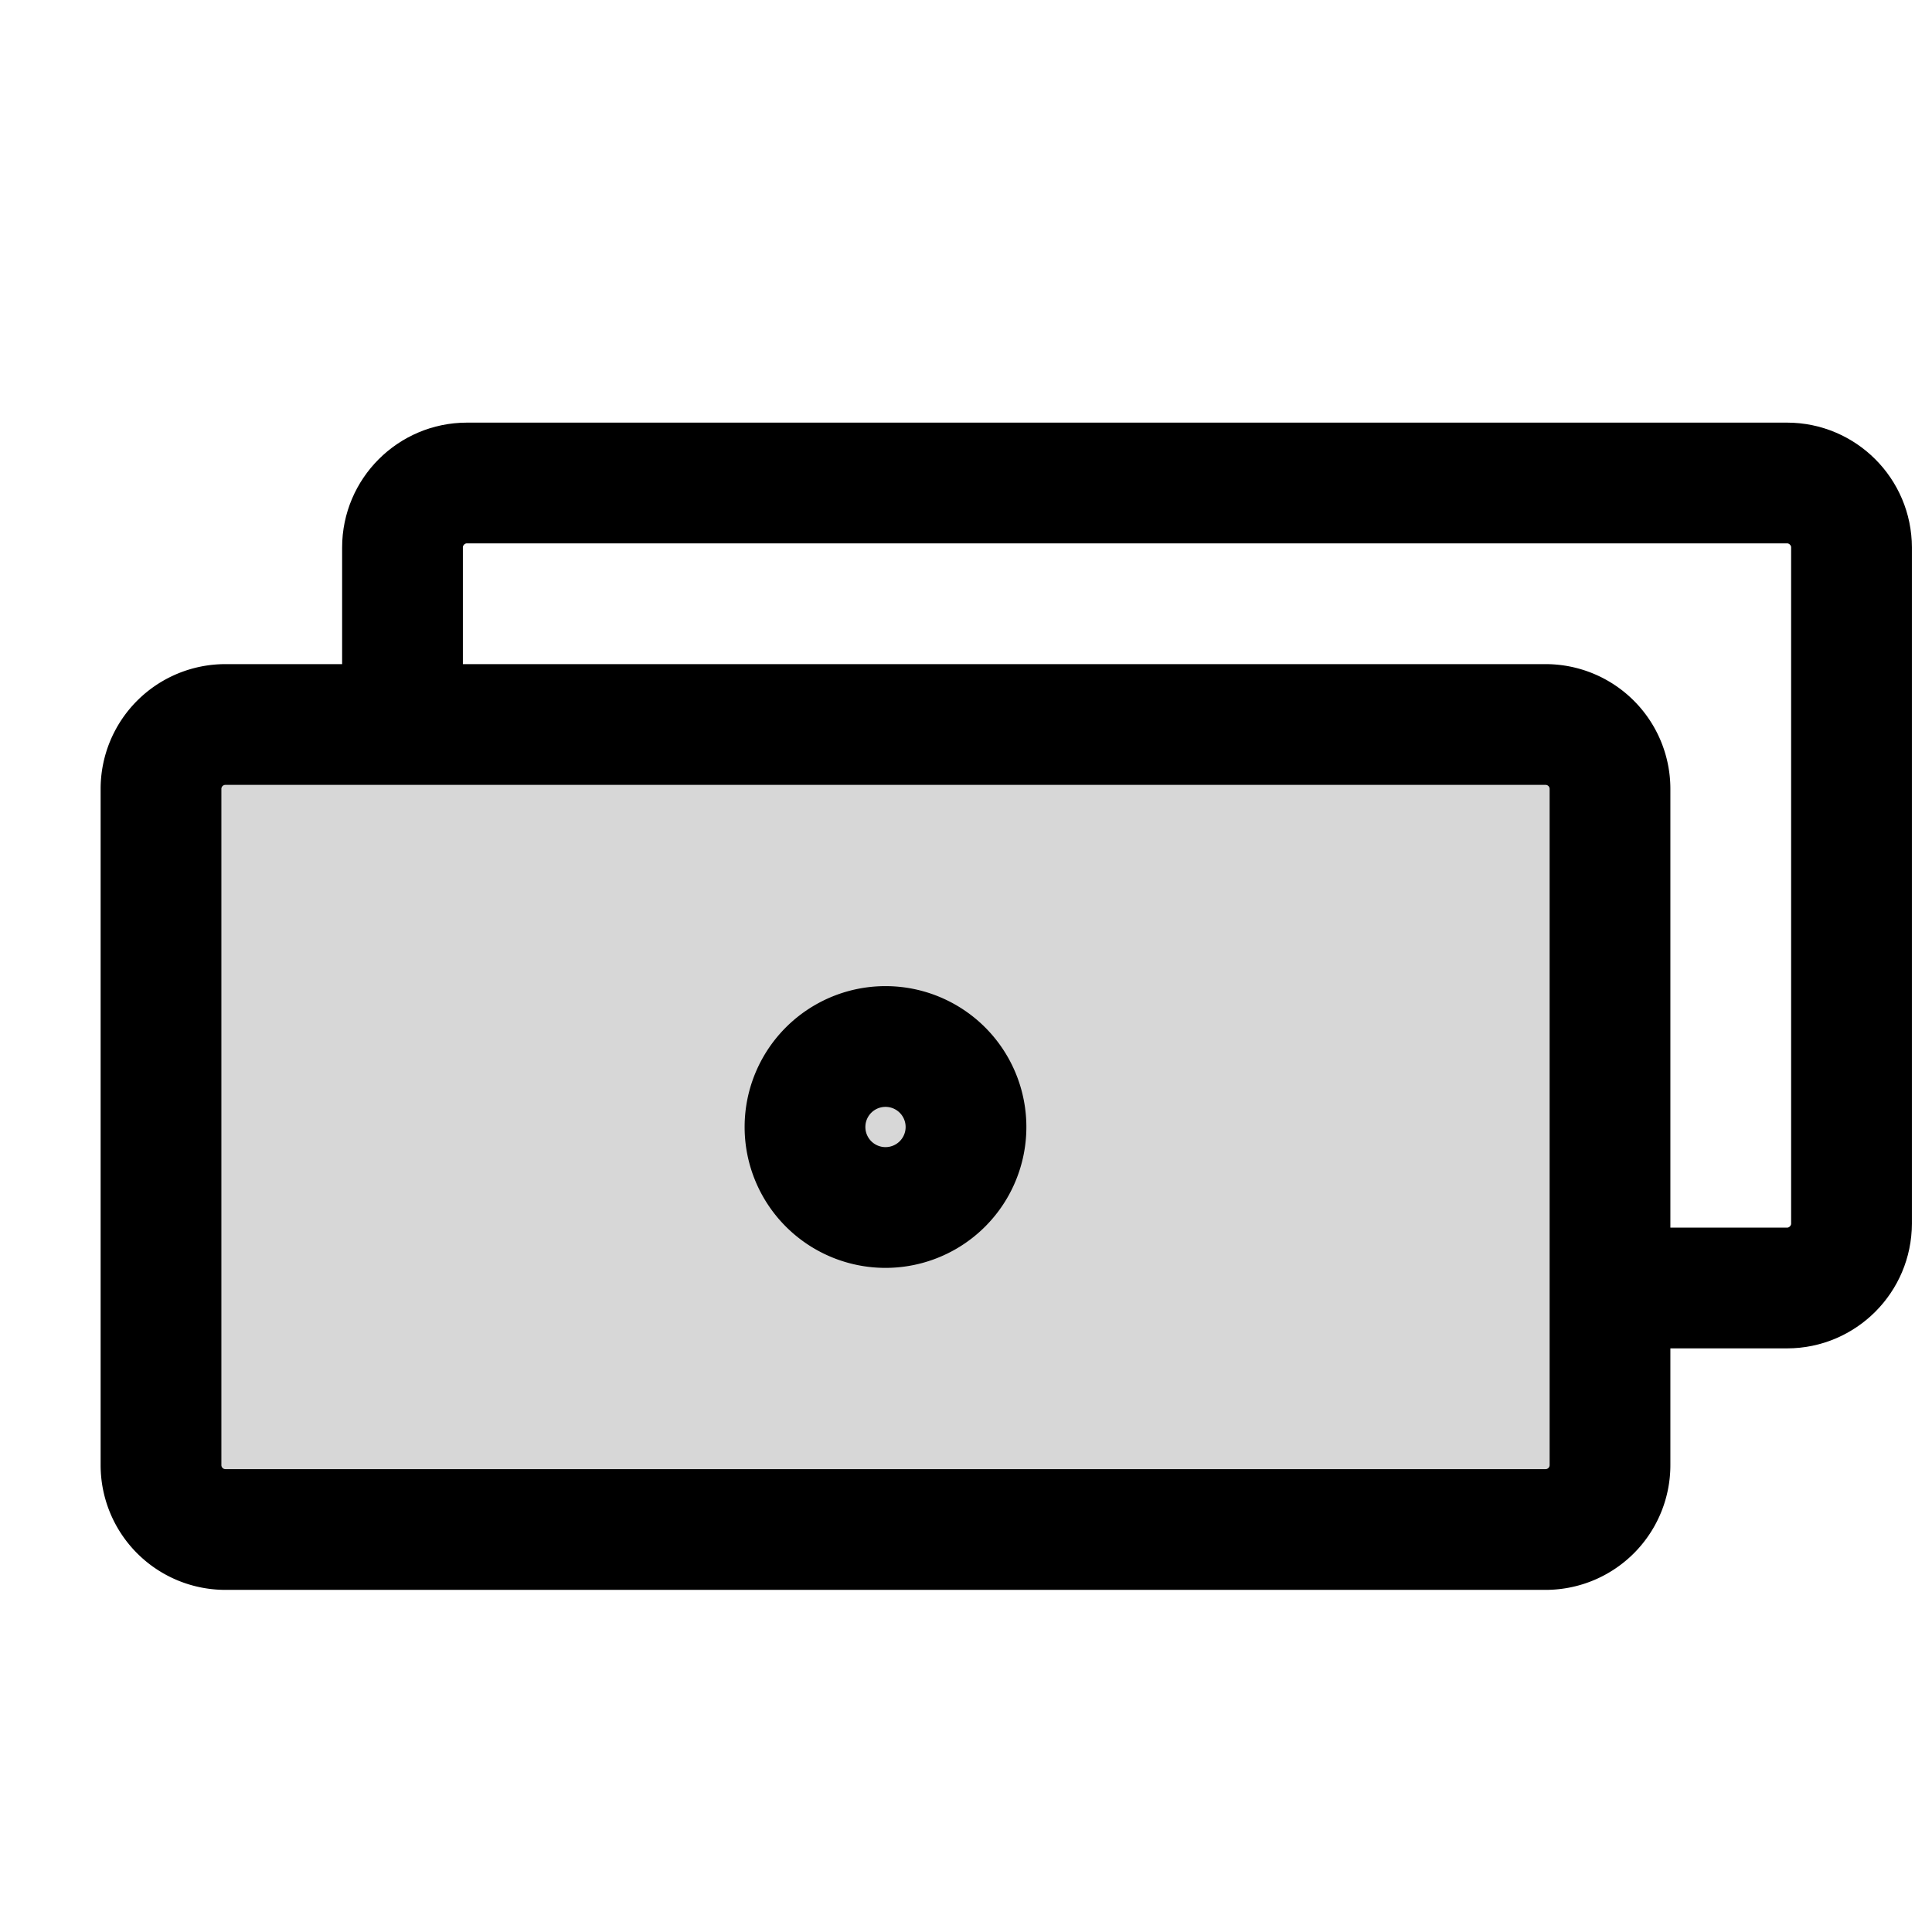 <svg width="24" height="24" fill="none" xmlns="http://www.w3.org/2000/svg"><path d="M5 9V6.8c0-.44.36-.8.8-.8h16.4c.44 0 .8.36.8.8v8.4c0 .44-.36.8-.8.8H20" stroke="#000" stroke-width="1.5" stroke-miterlimit="10"/><path d="M19.2 9H2.8a.8.8 0 0 0-.8.8v8.4a.8.8 0 0 0 .8.8h16.4a.8.8 0 0 0 .8-.8V9.8a.8.8 0 0 0-.8-.8Z" fill="#000" fill-opacity=".16" stroke="#000" stroke-width="1.5" stroke-miterlimit="10"/><path d="M11 15a1 1 0 1 0 0-2 1 1 0 0 0 0 2Z" stroke="#000" stroke-width="1.5" stroke-miterlimit="10"/></svg>